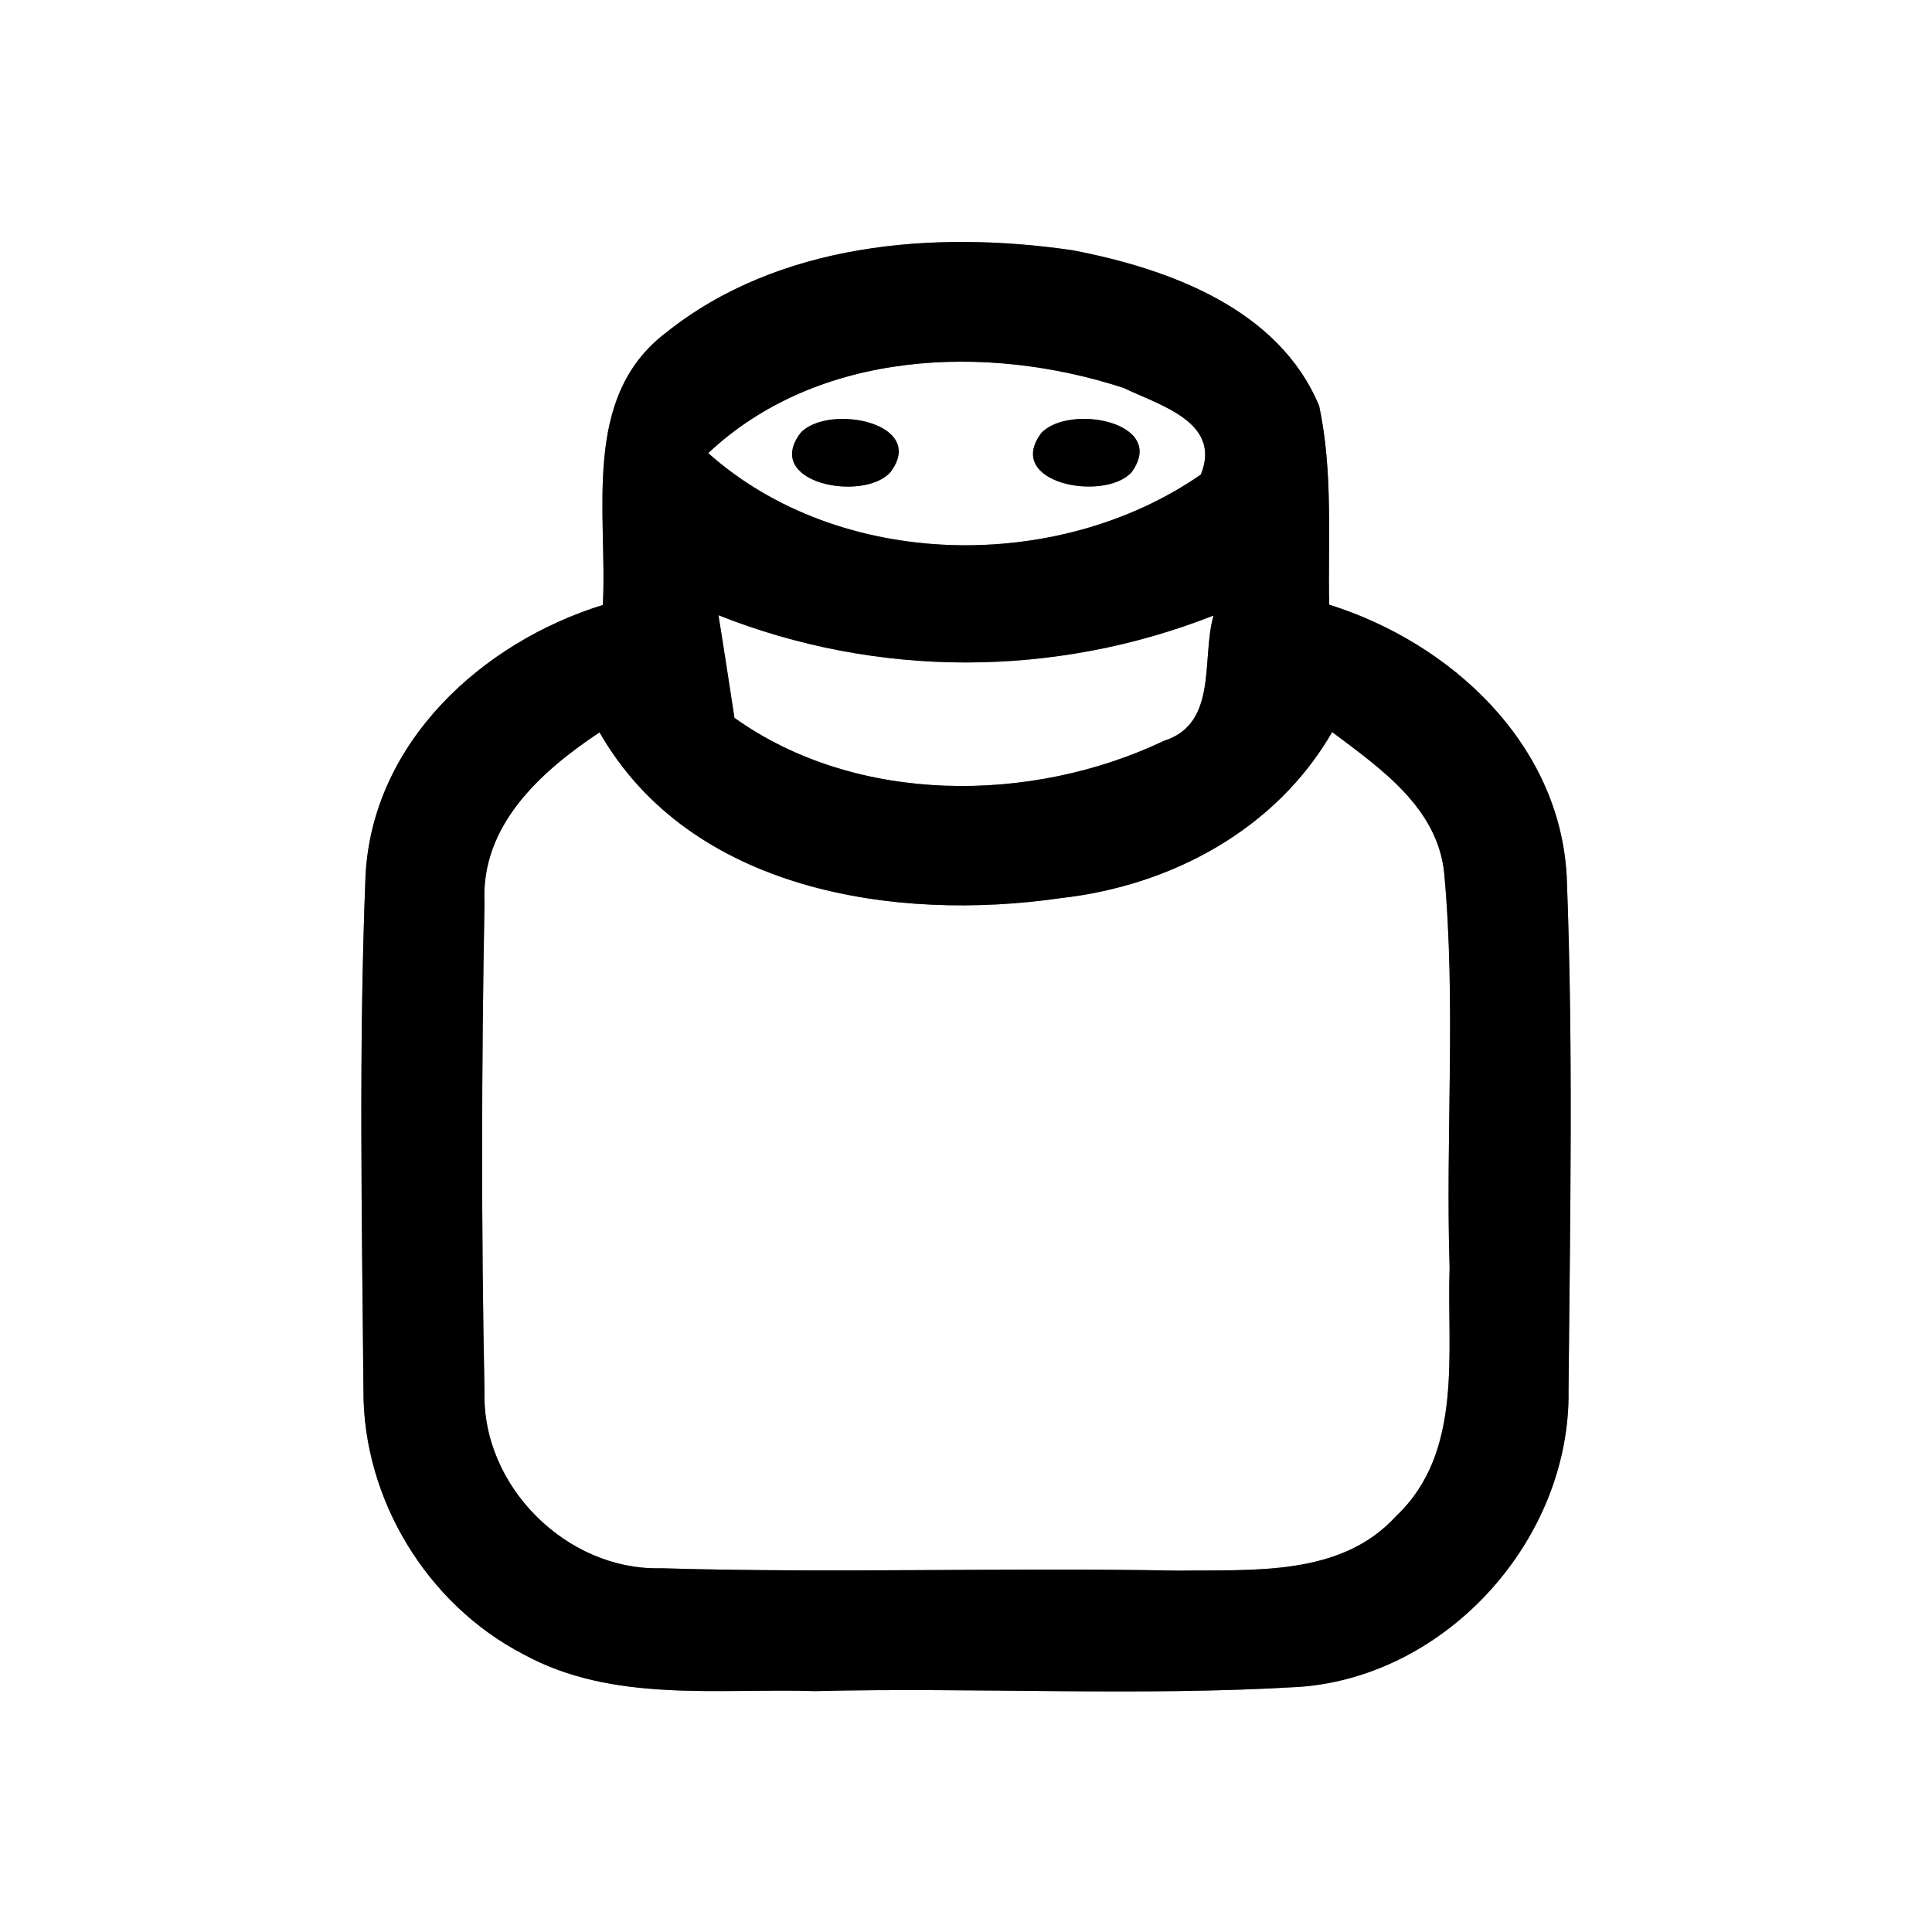 <?xml version="1.0" encoding="UTF-8" ?>
<!DOCTYPE svg PUBLIC "-//W3C//DTD SVG 1.1//EN" "http://www.w3.org/Graphics/SVG/1.1/DTD/svg11.dtd">
<svg width="64pt" height="64pt" viewBox="0 0 64 64" version="1.1" xmlns="http://www.w3.org/2000/svg">
<rect x="0" y="0" width="64" height="64" fill="#808080" stroke="none"/>
<g id="#ffffffff">
<path fill="#ffffff" opacity="1.00" d=" M 0.00 0.00 L 64.00 0.00 L 64.00 64.00 L 0.00 64.00 L 0.00 0.00 M 22.05 11.03 C 19.24 13.17 20.13 17.00 19.97 20.04 C 15.97 21.28 12.35 24.58 12.11 28.98 C 11.88 34.67 11.99 40.38 12.04 46.07 C 12.03 49.67 14.15 53.15 17.34 54.80 C 20.29 56.42 23.78 55.92 27.00 56.02 C 32.35 55.89 37.71 56.20 43.05 55.88 C 47.96 55.52 52.03 50.97 51.96 46.06 C 52.01 40.39 52.12 34.71 51.90 29.04 C 51.67 24.62 48.05 21.29 44.03 20.03 C 43.99 17.84 44.16 15.61 43.70 13.45 C 42.36 10.22 38.71 8.90 35.53 8.29 C 30.95 7.62 25.78 8.04 22.05 11.03 Z" />
<path fill="#ffffff" opacity="1.00" d=" M 23.46 15.01 C 27.10 11.59 32.69 11.37 37.22 12.85 C 38.42 13.43 40.48 13.98 39.78 15.72 C 35.05 19.00 27.83 18.90 23.46 15.01 M 26.52 14.34 C 25.26 16.00 28.58 16.64 29.49 15.65 C 30.75 14.00 27.43 13.36 26.52 14.34 M 34.49 14.35 C 33.26 16.01 36.57 16.63 37.48 15.65 C 38.71 13.98 35.40 13.36 34.49 14.35 Z" />
<path fill="#ffffff" opacity="1.00" d=" M 23.80 20.38 C 29.06 22.47 34.94 22.46 40.20 20.39 C 39.79 21.81 40.36 23.97 38.56 24.54 C 34.17 26.63 28.38 26.67 24.33 23.78 C 24.20 22.93 23.94 21.23 23.80 20.38 Z" />
<path fill="#ffffff" opacity="1.00" d=" M 16.05 29.91 C 15.92 27.34 17.92 25.55 19.86 24.26 C 22.87 29.52 29.66 30.55 35.15 29.75 C 38.79 29.34 42.26 27.49 44.13 24.25 C 45.72 25.45 47.61 26.74 47.84 28.91 C 48.24 33.25 47.88 37.63 48.02 41.99 C 47.92 44.76 48.50 48.10 46.25 50.22 C 44.42 52.24 41.50 51.99 39.03 52.03 C 33.32 51.92 27.60 52.12 21.89 51.95 C 18.77 52.03 15.96 49.23 16.05 46.10 C 15.94 40.71 15.95 35.30 16.05 29.91 Z" />
</g>
<g id="#000000ff">
<path fill="#000000" opacity="1.00" d=" M 22.05 11.03 C 25.78 8.04 30.95 7.62 35.53 8.29 C 38.71 8.90 42.36 10.22 43.70 13.45 C 44.16 15.61 43.99 17.84 44.03 20.03 C 48.05 21.29 51.67 24.62 51.90 29.04 C 52.12 34.71 52.01 40.39 51.96 46.06 C 52.03 50.97 47.96 55.52 43.05 55.88 C 37.71 56.20 32.35 55.89 27.00 56.02 C 23.78 55.92 20.29 56.42 17.34 54.80 C 14.15 53.15 12.03 49.67 12.04 46.07 C 11.99 40.38 11.88 34.67 12.11 28.98 C 12.35 24.58 15.97 21.28 19.97 20.04 C 20.13 17.00 19.24 13.17 22.05 11.03 M 23.46 15.01 C 27.83 18.90 35.05 19.00 39.78 15.72 C 40.48 13.98 38.42 13.43 37.22 12.85 C 32.69 11.37 27.10 11.59 23.46 15.01 M 23.80 20.38 C 23.94 21.23 24.20 22.93 24.33 23.78 C 28.38 26.67 34.17 26.63 38.56 24.54 C 40.36 23.97 39.79 21.81 40.20 20.39 C 34.94 22.46 29.06 22.47 23.80 20.38 M 16.05 29.91 C 15.95 35.30 15.94 40.71 16.05 46.10 C 15.96 49.23 18.77 52.03 21.89 51.95 C 27.60 52.12 33.32 51.92 39.03 52.03 C 41.50 51.99 44.42 52.24 46.25 50.22 C 48.50 48.10 47.92 44.76 48.02 41.99 C 47.88 37.63 48.24 33.25 47.84 28.91 C 47.61 26.74 45.72 25.45 44.13 24.25 C 42.26 27.49 38.79 29.34 35.15 29.75 C 29.66 30.55 22.87 29.52 19.86 24.26 C 17.92 25.55 15.92 27.34 16.05 29.91 Z" />
<path fill="#000000" opacity="1.00" d=" M 26.52 14.34 C 27.43 13.36 30.75 14.00 29.49 15.65 C 28.58 16.64 25.26 16.00 26.52 14.34 Z" />
<path fill="#000000" opacity="1.00" d=" M 34.49 14.35 C 35.40 13.36 38.71 13.98 37.48 15.65 C 36.57 16.63 33.26 16.01 34.49 14.35 Z" />
</g>
</svg>
